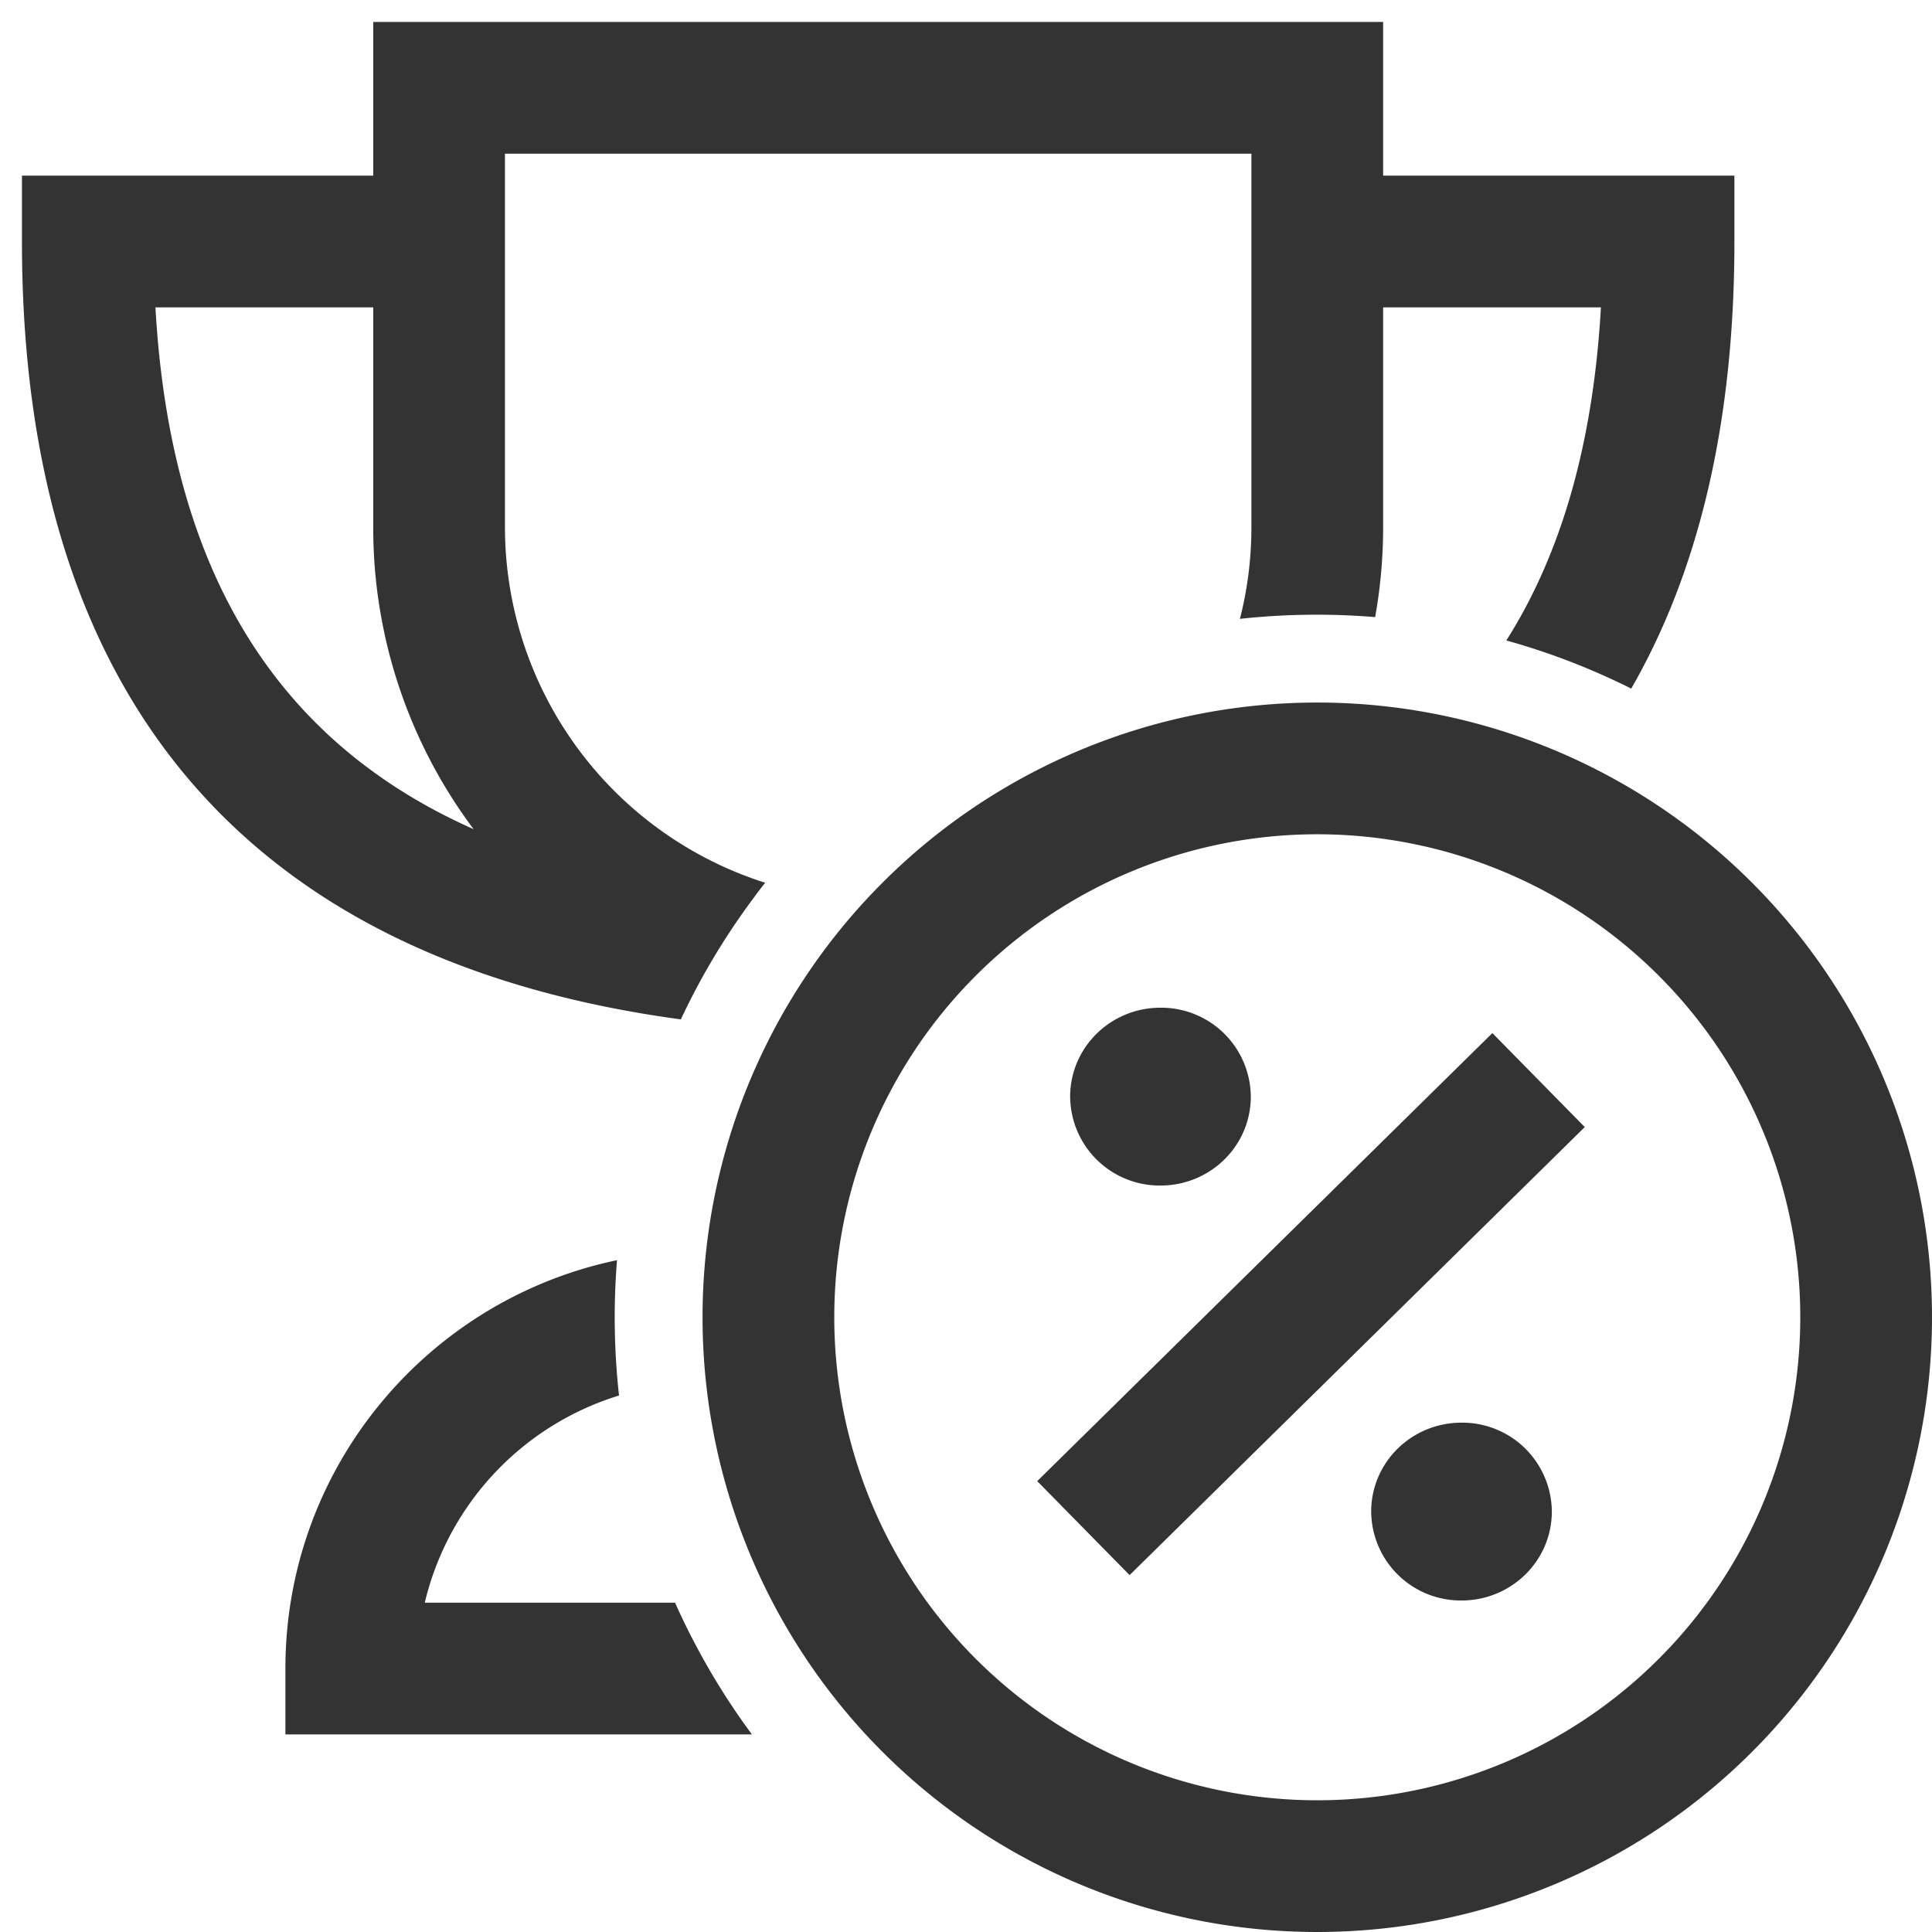 <svg width="22" height="22" xmlns="http://www.w3.org/2000/svg"><path d="M8.604 10.195c-.33.438-.616.911-.851 1.413C2.818 10.94.25 7.942.25 2.75V2h4V.25h11.5V2h4v.75c0 2.038-.396 3.738-1.175 5.091a7.945 7.945 0 0 0-1.422-.548c.635-1.002.99-2.265 1.077-3.793h-2.48V6c0 .35-.031.694-.091 1.027a8.108 8.108 0 0 0-1.54.02c.086-.334.131-.685.131-1.047V1.75h-8.5V6a4.252 4.252 0 0 0 2.963 4.052 8.033 8.033 0 0 0-.11.143zM4.25 3.5H1.77c.167 2.968 1.35 4.932 3.623 5.942A5.724 5.724 0 0 1 4.25 6V3.5zm4.312 16.25H3.25V19c0-2.29 1.62-4.2 3.776-4.65a8.109 8.109 0 0 0 .023 1.541 3.256 3.256 0 0 0-2.212 2.359h2.85c.238.533.532 1.036.875 1.5zM15 20.5a5.5 5.5 0 1 0 0-11 5.5 5.5 0 0 0 0 11zm0 1.5a7 7 0 1 1 0-14 7 7 0 0 1 0 14zm1.994-10.236l1.052 1.07-5.183 5.102-1.052-1.07 5.183-5.102zm-3.78 1.736a1.02 1.02 0 0 1-1.028-1.012c0-.56.46-1.013 1.028-1.013a1.02 1.02 0 0 1 1.029 1.013c0 .559-.46 1.012-1.029 1.012zm3.429 4.725a1.02 1.02 0 0 1-1.029-1.013c0-.559.46-1.012 1.029-1.012a1.02 1.02 0 0 1 1.028 1.012c0 .56-.46 1.013-1.028 1.013z" fill="#333" fill-rule="nonzero"/></svg>
